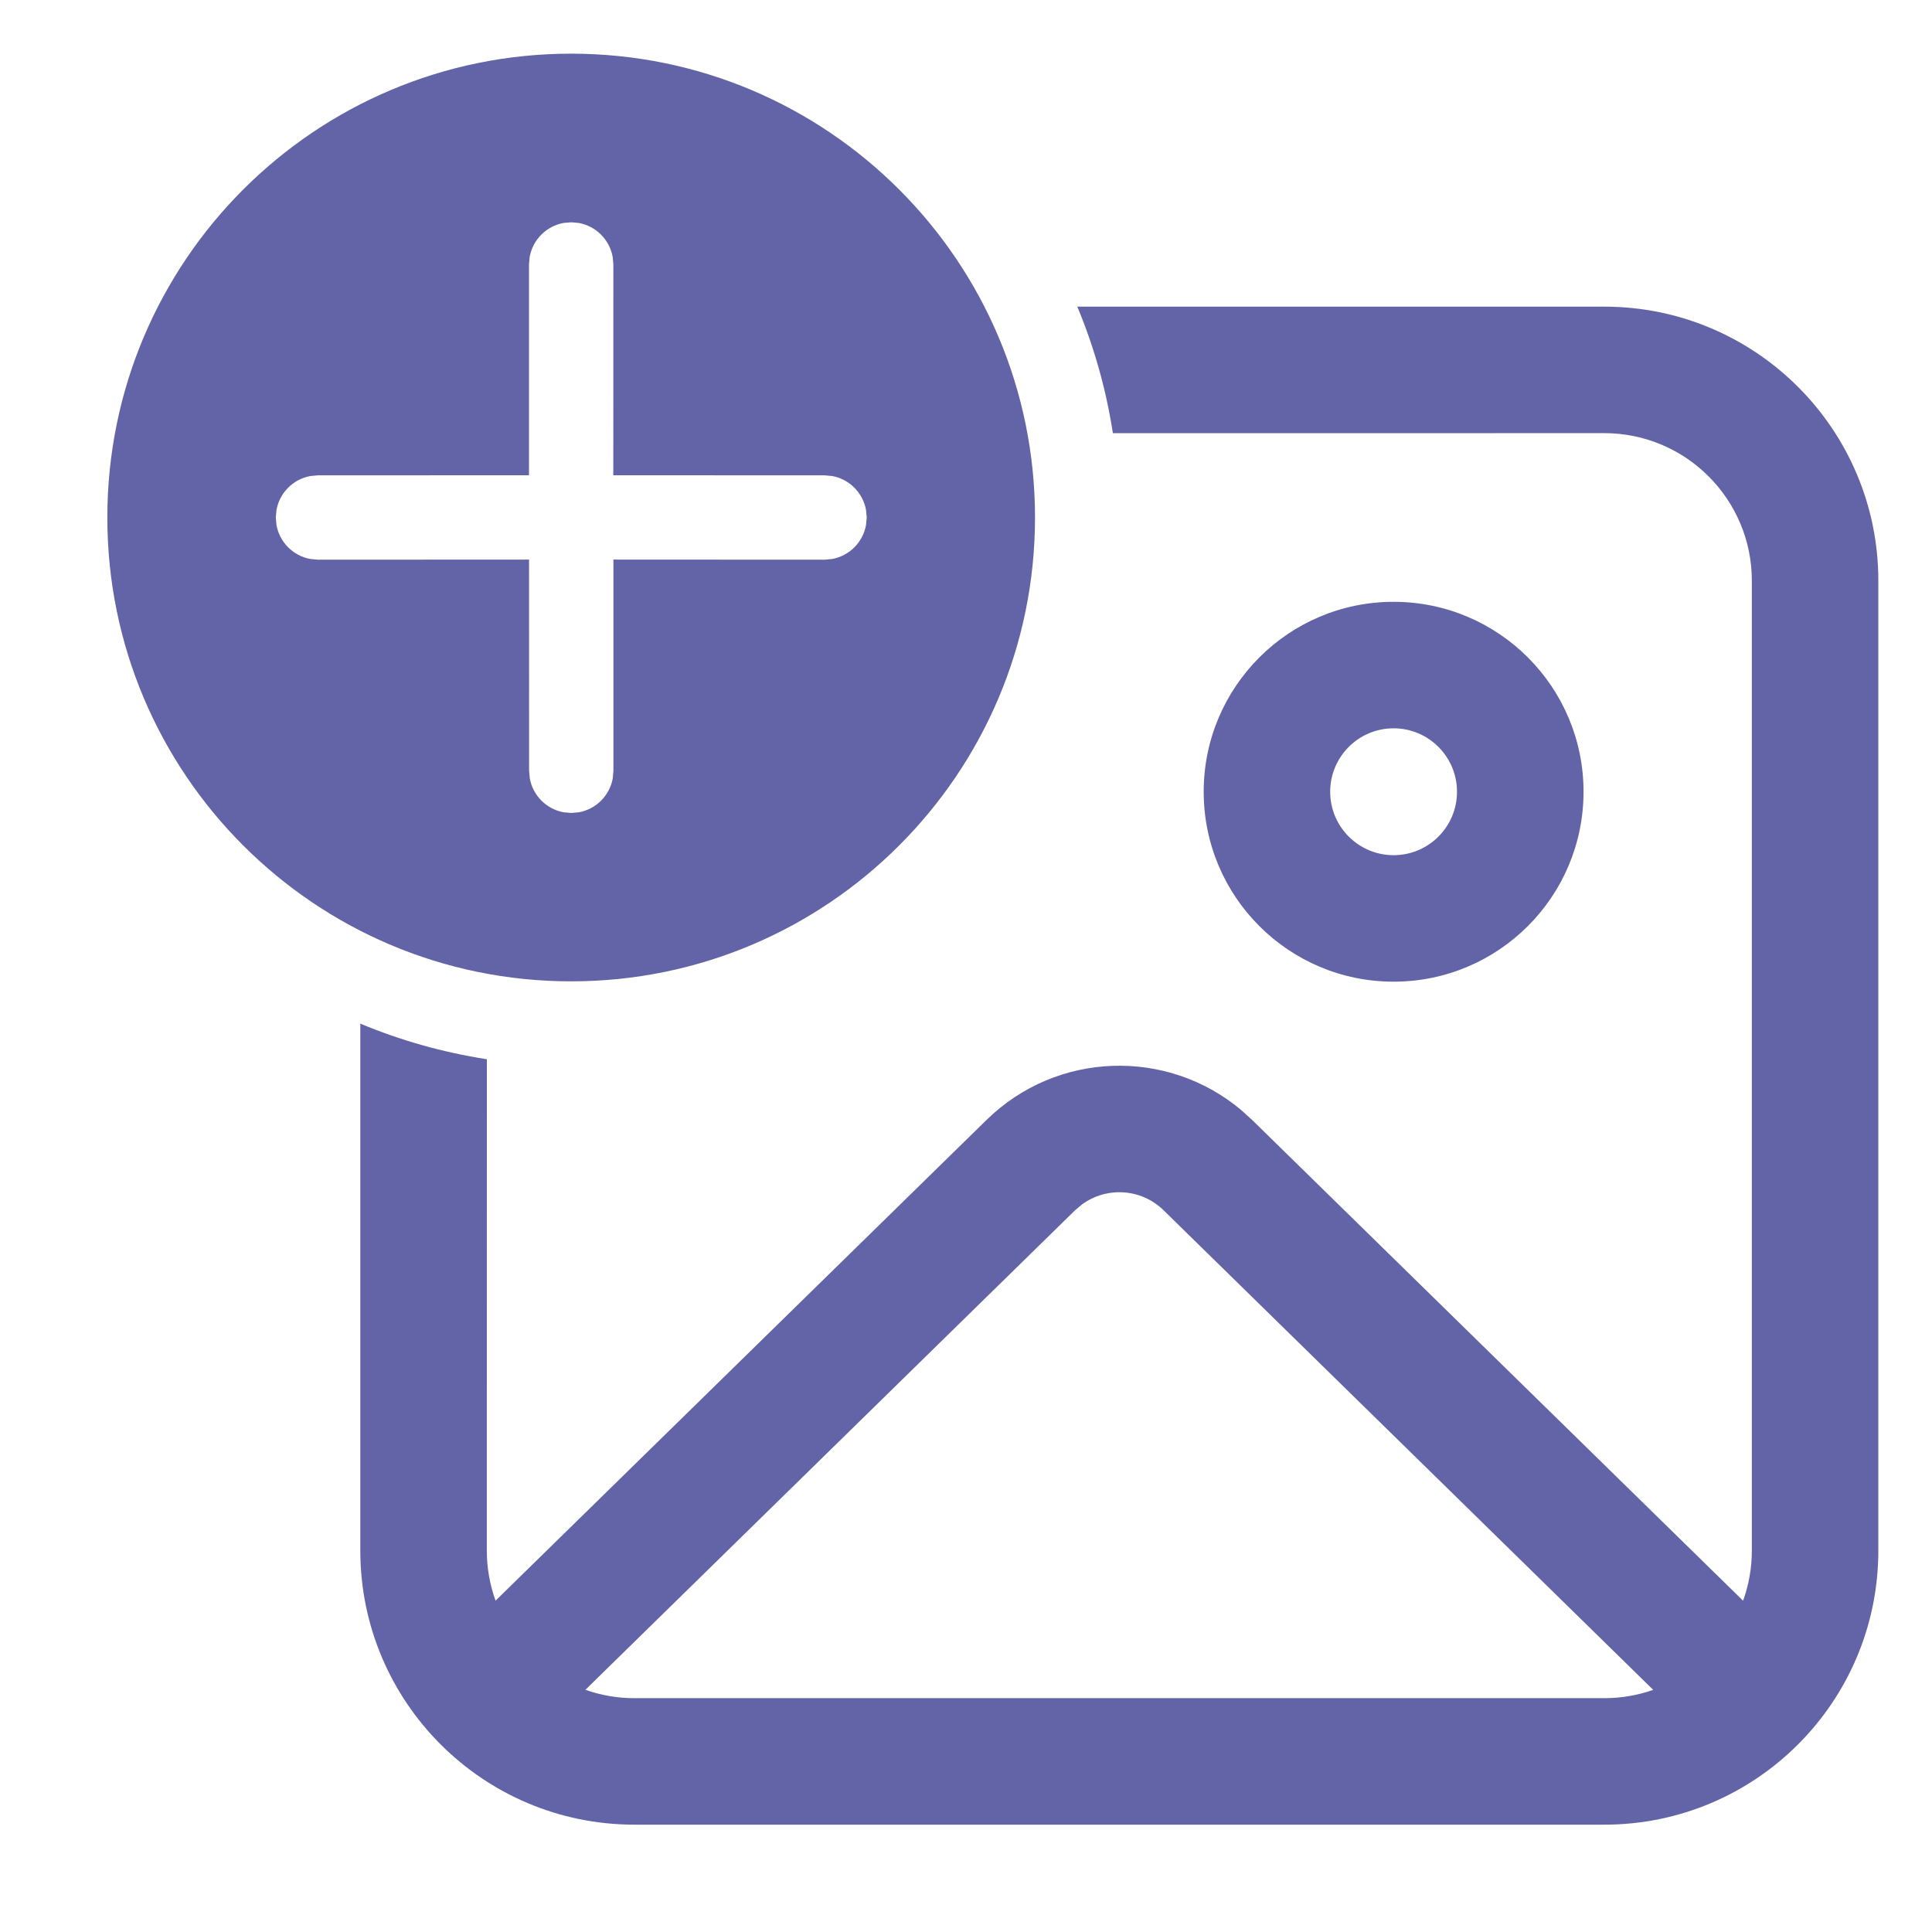 <svg width="36" height="36" viewBox="0 0 36 36" fill="none" xmlns="http://www.w3.org/2000/svg">
<path d="M29.893 5.714C32.714 5.714 35 8.001 35 10.821V28.893C35 31.713 32.714 34 29.893 34H11.821C9.001 34 6.714 31.713 6.714 28.893V19.074C7.46 19.385 8.249 19.61 9.072 19.737L9.071 28.893C9.071 29.22 9.129 29.535 9.234 29.826L18.383 20.868C19.692 19.586 21.749 19.525 23.129 20.685L23.331 20.868L32.48 29.827C32.585 29.536 32.643 29.221 32.643 28.893V10.821C32.643 9.303 31.412 8.071 29.893 8.071L20.737 8.072C20.61 7.249 20.385 6.46 20.074 5.714H29.893ZM20.164 22.441L20.032 22.552L10.908 31.487C11.194 31.588 11.501 31.643 11.821 31.643H29.893C30.213 31.643 30.52 31.588 30.805 31.488L21.682 22.552C21.265 22.144 20.622 22.107 20.164 22.441ZM25.968 11.214C27.922 11.214 29.507 12.799 29.507 14.753C29.507 16.708 27.922 18.292 25.968 18.292C24.013 18.292 22.429 16.708 22.429 14.753C22.429 12.799 24.013 11.214 25.968 11.214ZM10.643 1C15.416 1 19.286 4.87 19.286 9.643C19.286 14.416 15.416 18.286 10.643 18.286C5.87 18.286 2 14.416 2 9.643C2 4.87 5.87 1 10.643 1ZM25.968 13.571C25.315 13.571 24.786 14.101 24.786 14.753C24.786 15.406 25.315 15.935 25.968 15.935C26.62 15.935 27.149 15.406 27.149 14.753C27.149 14.101 26.62 13.571 25.968 13.571ZM10.643 4.142L10.502 4.154C10.181 4.213 9.928 4.465 9.87 4.786L9.857 4.927L9.857 8.856L5.925 8.857L5.784 8.87C5.463 8.928 5.21 9.181 5.152 9.502L5.139 9.643L5.152 9.784C5.21 10.105 5.463 10.358 5.784 10.416L5.925 10.429L9.858 10.427L9.859 14.363L9.872 14.504C9.93 14.825 10.183 15.078 10.503 15.136L10.645 15.148L10.786 15.136C11.107 15.078 11.359 14.825 11.418 14.504L11.43 14.363L11.43 10.427L15.364 10.429L15.506 10.416C15.826 10.358 16.079 10.105 16.137 9.784L16.15 9.643L16.137 9.502C16.079 9.181 15.826 8.928 15.506 8.87L15.364 8.857L11.428 8.856L11.429 4.927L11.416 4.786C11.358 4.465 11.105 4.213 10.784 4.154L10.643 4.142Z" fill="#6264A7"/>
</svg>
